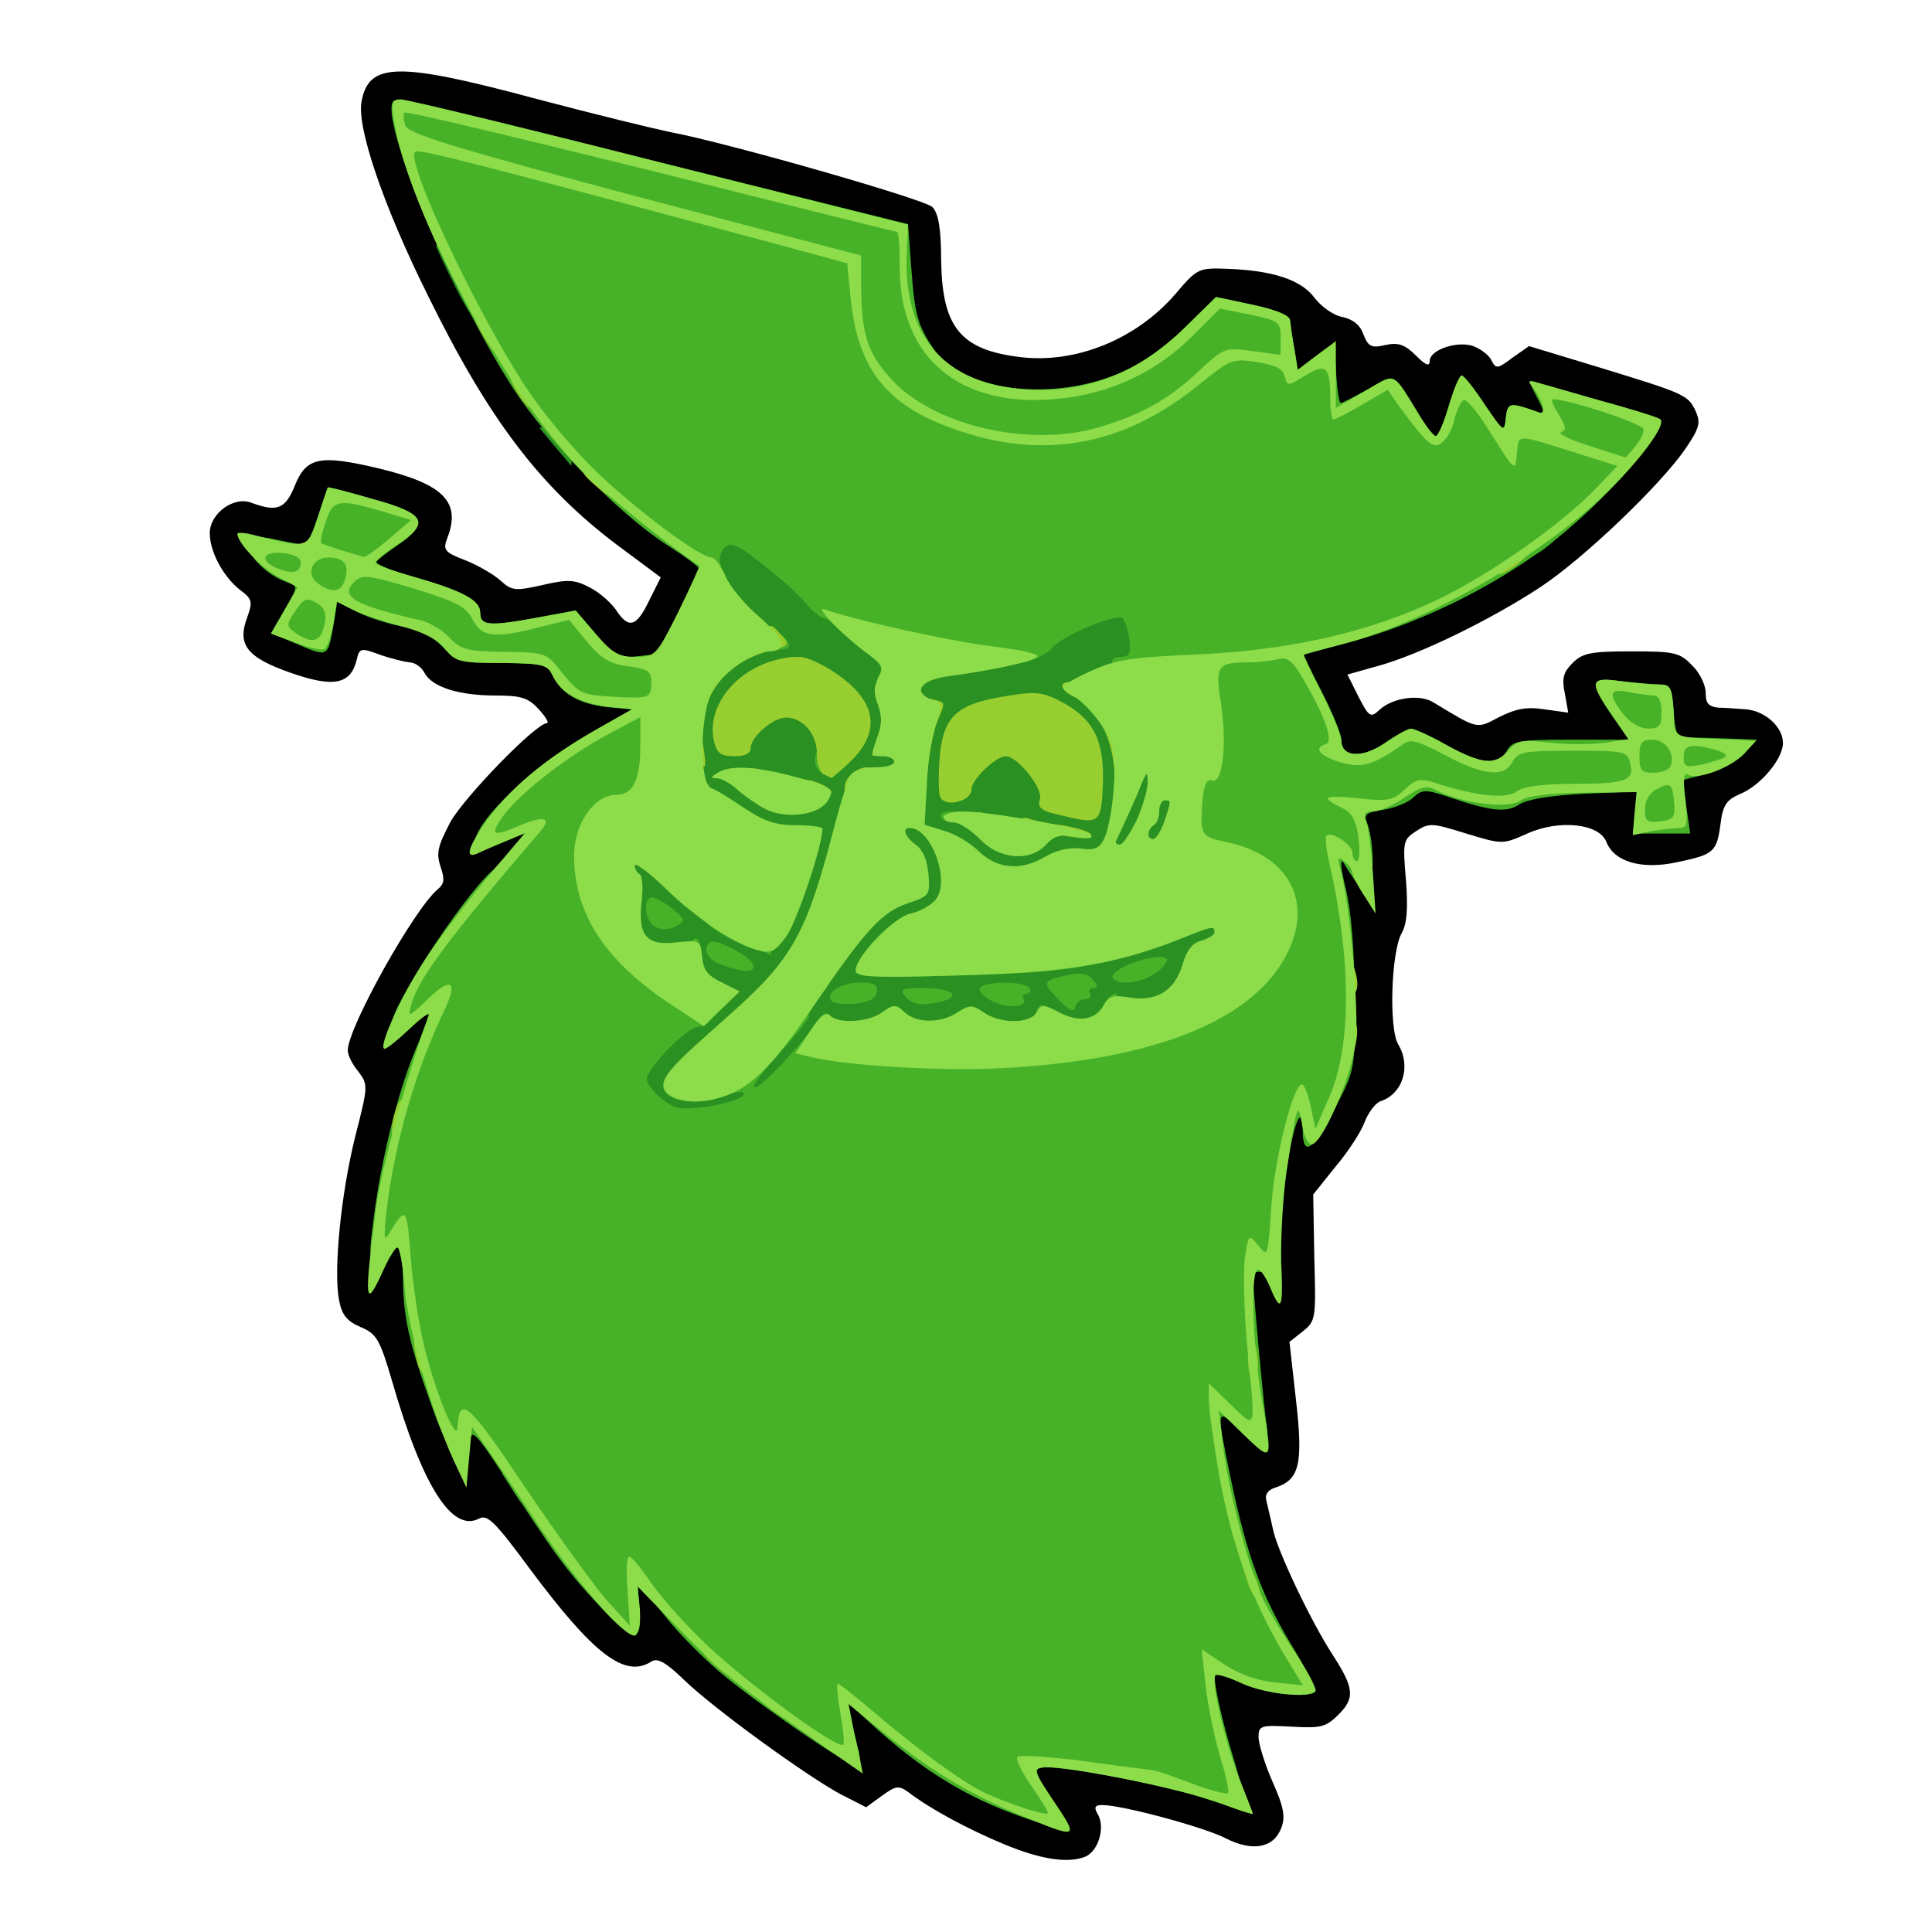 <?xml version="1.0" encoding="utf-8"?>
<!DOCTYPE svg PUBLIC "-//W3C//DTD SVG 1.0//EN" "http://www.w3.org/TR/2001/REC-SVG-20010904/DTD/svg10.dtd">
<svg version="1.0" xmlns="http://www.w3.org/2000/svg" width="50px" height="50px" viewBox="0 0 350 350" preserveAspectRatio="xMidYMid meet">
 <g fill="#000000">
  <path d="M181.9 334.1 c-6.5 -2.7 -13.4 -6.4 -17.3 -9.4 -1.8 -1.3 -2.3 -1.2 -4.8 0.6 l-2.9 2.1 -4.7 -2.4 c-6.4 -3.5 -22.8 -15.4 -28.2 -20.6 -3.4 -3.3 -4.9 -4.1 -6 -3.4 -4.8 3.1 -10.5 -1.3 -22.1 -16.9 -6.2 -8.4 -7.6 -9.8 -9.1 -9 -4.9 2.6 -10.3 -5.9 -15.8 -25 -2.2 -7.5 -2.8 -8.5 -5.7 -9.7 -2.5 -1.1 -3.4 -2.2 -3.9 -5 -1 -5.4 0.4 -19.4 3 -29.7 2.3 -9 2.3 -9.2 0.5 -11.6 -1.1 -1.3 -1.9 -3 -1.9 -3.8 0 -4.1 12 -25.6 16.3 -29.2 1.2 -1 1.3 -1.8 0.5 -4.1 -0.8 -2.5 -0.5 -3.7 1.8 -8.1 2.6 -4.6 15.5 -17.9 17.5 -17.9 0.4 0 -0.2 -1.1 -1.5 -2.5 -1.9 -2.1 -3.2 -2.5 -7.8 -2.5 -6.6 0 -11.5 -1.5 -12.9 -4.1 -0.5 -1 -1.7 -1.9 -2.7 -1.9 -0.9 -0.1 -3.4 -0.7 -5.4 -1.4 -3.5 -1.3 -3.7 -1.2 -4.2 1 -1.1 4.4 -4.2 5 -11.9 2.3 -8 -2.8 -9.8 -5.1 -7.9 -10.1 1 -2.8 0.9 -3.3 -1.4 -5 -3 -2.4 -5.4 -6.9 -5.4 -10.2 0 -3.6 4.4 -6.8 7.6 -5.5 4.6 1.7 6.1 1.1 7.8 -3.1 2.1 -5.2 4.5 -5.7 15.4 -3.1 11.5 2.8 14.7 6 12.3 12.4 -0.9 2.3 -0.7 2.7 3.2 4.2 2.3 0.9 5.2 2.6 6.4 3.7 2 1.8 2.6 1.9 7.5 0.8 4.7 -1.1 5.9 -1 8.6 0.4 1.8 0.9 3.9 2.8 4.8 4.1 2.3 3.5 3.7 3.1 6 -1.7 l2.1 -4.2 -7.8 -5.8 c-14.1 -10.6 -23.4 -22.9 -34.4 -45.3 -8.1 -16.3 -12.9 -30.5 -12 -35.1 1.3 -7.2 6.7 -7.2 32 -0.4 10.2 2.7 20.9 5.3 23.8 5.9 10.6 2 46.2 12.2 47.6 13.6 1.1 1.1 1.6 3.9 1.6 9.8 0.2 12 3.5 16.1 14.4 17.4 10.1 1.2 21 -3.3 28 -11.4 4 -4.7 4.2 -4.8 9.5 -4.6 8.2 0.3 13.3 2 15.7 5.2 1.2 1.6 3.4 3.2 5 3.5 1.9 0.4 3.3 1.4 3.9 3.2 0.9 2.2 1.4 2.5 4 1.9 2.3 -0.5 3.5 -0.1 5.5 1.9 1.7 1.7 2.5 2.1 2.5 1 0 -1.9 4.5 -3.6 7.6 -2.8 1.3 0.4 2.9 1.5 3.5 2.5 0.9 1.8 1.1 1.8 3.9 -0.3 l3 -2.1 12.2 3.7 c16 4.9 16.6 5.1 18 8.1 0.9 2.1 0.7 3 -1.8 6.7 -4.5 6.6 -18.5 20 -26.4 25.2 -9 5.9 -21.7 12.1 -29.2 14.2 l-5.7 1.6 2 4 c1.9 3.7 2.2 3.9 3.8 2.4 2.4 -2.2 7.2 -2.9 9.7 -1.4 8.3 5 7.8 4.9 12 2.7 3 -1.5 4.9 -1.9 8.2 -1.4 l4.3 0.6 -0.6 -3.4 c-0.6 -2.8 -0.3 -3.9 1.4 -5.6 1.8 -1.8 3.3 -2.1 10.6 -2.1 7.8 0 8.8 0.2 11 2.5 1.4 1.3 2.5 3.6 2.5 5 0 1.9 0.5 2.5 2.3 2.7 1.2 0 3.4 0.2 5 0.3 3.5 0.3 6.7 3.2 6.7 6.1 0 2.9 -4.1 7.8 -7.9 9.3 -2.3 1 -3 2 -3.4 5.3 -0.7 5.2 -1.2 5.6 -7.9 7 -6.5 1.4 -11.4 -0.1 -12.8 -3.7 -1.3 -3.3 -8.5 -4.1 -14.3 -1.5 -4.5 2 -4.5 2 -11.1 0 -6.1 -1.9 -6.7 -2 -9.1 -0.4 -2.3 1.5 -2.4 1.9 -1.8 8.8 0.4 5.1 0.2 8 -0.8 9.7 -1.9 3.5 -2.3 17.3 -0.6 20.1 2.4 4 0.8 9 -3.2 10.3 -0.9 0.3 -2.2 2 -2.9 3.8 -0.6 1.7 -3 5.4 -5.3 8.1 l-4 5 0.2 11.4 c0.3 11 0.3 11.5 -2.1 13.4 l-2.4 1.9 1.2 10.7 c1.3 11.5 0.6 14.3 -3.8 15.7 -1.3 0.4 -1.9 1.3 -1.6 2.3 0.2 0.9 0.8 3.3 1.2 5.2 0.7 3.7 6.9 16.8 10.9 22.9 3.8 5.9 4 7.7 1 10.7 -2.3 2.3 -3.2 2.5 -8.5 2.2 -5.6 -0.3 -6 -0.2 -6 1.9 0 1.2 1.1 4.8 2.5 8 2.1 4.7 2.4 6.5 1.6 8.5 -1.4 3.6 -5.2 4.3 -10.1 1.8 -3.9 -2 -18.7 -6 -22.3 -6 -1.4 0 -1.6 0.4 -0.7 1.9 1.2 2.4 -0.1 6.6 -2.5 7.5 -3.2 1.2 -8.1 0.4 -14.6 -2.3z m2.3 -13.1 l-0.4 -4 5.4 0 c5.9 0 27 3.5 29.7 5 1.6 0.8 1.6 0.4 0 -5.8 -1 -3.7 -1.8 -8.8 -1.8 -11.4 l-0.1 -4.8 3.8 0 c2 0.1 4.8 0.7 6.2 1.5 4.6 2.7 4.8 1.5 0.9 -6.2 -4.4 -8.7 -8.6 -24 -9.6 -35.2 l-0.6 -7.3 4.1 0.4 c3.4 0.3 4.1 0.1 3.7 -1.2 -0.2 -0.8 -0.7 -6.8 -1.1 -13.2 l-0.7 -11.8 2.7 0 c2.5 0 2.6 -0.2 2.6 -5.7 0 -5.5 1.4 -16.7 2.6 -20.5 0.4 -1.3 1.6 -1.8 3.9 -1.8 2.9 0 3.5 -0.4 5 -4.2 2.6 -6.5 2.9 -15.1 1 -25.8 -3.1 -16.7 -3.1 -17 -0.1 -17 2.4 0 2.6 -0.4 2.6 -3.9 0 -3.7 0.1 -3.9 3.9 -4.5 2.1 -0.3 4.4 -1.3 5.1 -2.1 0.7 -0.9 3 -1.5 5.4 -1.5 l4.1 -0.1 -3.5 -1.8 c-3.4 -1.8 -3.5 -1.8 -5.9 0 -2.3 1.9 -8.3 2.5 -11.5 1.3 -0.9 -0.3 -1.6 -1.4 -1.6 -2.4 0 -1 -1.6 -4.9 -3.5 -8.6 -4 -7.6 -4.7 -13.4 -1.6 -13.4 3.6 0 20.3 -6 28 -10 4.2 -2.2 10.5 -6.2 14.1 -8.9 8 -6 18.6 -17 17.4 -18 -1 -0.8 -8.5 -3.1 -10.3 -3.1 -0.6 0 -1.1 0.7 -1.1 1.5 0 1 -1.1 1.5 -3.5 1.5 -2.4 0 -3.5 0.5 -3.5 1.5 0 1 -1 1.5 -3.4 1.5 -2.6 0 -3.9 -0.7 -5.4 -2.6 l-1.9 -2.7 -0.6 3.2 c-0.6 2.8 -1 3.1 -4.5 3.1 -3.4 0 -4.1 -0.5 -6.2 -4 -2 -3.2 -2.9 -3.9 -4.5 -3.4 -1.1 0.4 -3.9 0.9 -6.2 1.1 -4.2 0.5 -4.3 0.5 -4.3 -2.6 0 -2.9 -0.3 -3.1 -3.5 -3.1 -3.6 0 -3.7 -0.2 -4.8 -9 -0.1 -0.8 -1.9 -1.8 -4.3 -2.2 -3.8 -0.8 -4.2 -0.6 -9 3.9 -9.3 8.8 -19.5 12.1 -33.9 10.8 -8.9 -0.8 -14.4 -3 -17.3 -7.2 -2.9 -4.3 -3.5 -6.2 -4.1 -14.7 l-0.6 -8 -43 -10.7 c-23.6 -5.9 -43.1 -10.7 -43.2 -10.5 -0.9 0.8 3.7 12.9 9.2 24.1 11.4 23.6 23.9 39.3 39.3 49.1 7.7 4.9 7.9 6.5 2.1 18.1 l-4.1 8.3 -6.8 0 c-6.6 0 -6.9 -0.1 -9.7 -3.5 l-2.8 -3.5 -9 0.9 -9 0.8 8.7 0.2 c8.5 0.1 8.8 0.2 10.2 2.9 1.7 3.3 5.4 5.2 10.1 5.2 3.3 0 3.5 0.2 3.5 3.4 0 3.1 -0.5 3.7 -5.7 6.6 -3.2 1.8 -8.5 5.4 -11.7 7.9 -5 3.9 -5.5 4.7 -3.7 4.9 3.4 0.5 2.8 5.9 -1.2 10.2 -4.6 4.9 -14.2 17.1 -15.6 19.8 -1 1.8 -0.9 2.2 0.4 2.2 2.5 0 1.8 5.9 -1.6 14.1 -2.7 6.7 -6.8 22.8 -6.9 27.2 0 1.1 0.8 1.7 2.4 1.7 2.2 0 2.3 0.4 2.9 8.3 0.3 5.3 1.5 11 3.4 16.2 2.7 7.6 3 8 6.2 8.5 3 0.4 4.1 1.5 9.5 10.1 3.4 5.3 8.4 12.5 11.1 16 4.3 5.5 5 6.1 5.3 4.1 0.3 -1.8 1 -2.2 3.7 -2.2 2.9 0 4 0.8 8 5.8 4.3 5.6 10.7 11.2 22.3 19.6 l5.2 3.8 0 -3.6 c0 -3.4 0.2 -3.6 3.3 -3.6 2.2 0 4.1 0.8 5.3 2.1 4 4.5 21.9 16.8 24.4 16.9 0.3 0 0.4 -1.8 0.2 -4z m117.8 -178 c0 -4.1 0.3 -5 1.8 -5.1 1.1 -0.1 0.8 -0.4 -0.8 -0.8 -2.2 -0.6 -2.5 -1.3 -2.8 -5.4 -0.3 -3.9 -0.6 -4.7 -2.3 -4.7 -2 0 -2.6 1.5 -0.9 2.5 0.6 0.3 1 2.2 1 4.1 l0 3.4 -10.5 0 c-9.7 0 -10.5 0.2 -11.6 2.2 l-1.1 2.1 12.7 -0.7 12.7 -0.6 -0.4 4 c-0.2 2.8 0 4 0.9 4 0.9 0 1.3 -1.6 1.3 -5z m-28.5 -1 c0.4 -0.6 -1.2 -1 -4.2 -0.9 -3.9 0.1 -4.3 0.3 -2.3 0.9 3.6 1.1 5.8 1.1 6.5 0z m-189.5 -29 c0 -1.3 -4.8 -3.4 -12.7 -5.7 -6.3 -1.7 -6.3 -1.7 -6.3 -5.5 0 -3.1 0.5 -4 2.8 -5.2 3 -1.6 2 -2.5 -3.3 -2.9 -2.5 -0.2 -2.9 0.3 -4.2 4.1 -1.1 3.1 -2 4.2 -3.6 4.3 -1.2 0 -1.6 0.3 -0.9 0.6 0.6 0.2 1.3 1.9 1.3 3.6 0.1 1.8 0.3 2.4 0.6 1.5 0.6 -2.4 5.3 -2.3 10.1 0.1 2 1 5.6 2.2 7.9 2.6 2.2 0.3 4.9 1.3 6 2 2.2 1.7 2.3 1.8 2.3 0.5z"/>
 </g>
 <g fill="#2a9022">
  <path d="M93.2 270.5 l-2.2 -3.5 3 0 c2.8 0 3 0.3 3 3.5 0 4.4 -0.9 4.4 -3.8 0z"/>
  <path d="M116.8 202 c-2.3 -1.8 -2.8 -2.9 -2.8 -6.6 0 -4 0.5 -4.9 4.2 -8.4 2.3 -2.2 4.7 -4 5.4 -4 1.9 0 2.8 -2 1.5 -3.3 -0.6 -0.6 -1.1 -2.1 -1.1 -3.4 0 -2 -0.5 -2.3 -4.4 -2.3 -2.4 0 -4.8 -0.6 -5.4 -1.2 -0.5 -0.7 -1.3 -5.5 -1.7 -10.5 l-0.7 -9.3 3.2 0 c2.5 0 4.6 1.3 9.5 5.8 3.5 3.2 8 6.7 10 7.8 l3.6 1.9 1.8 -2.4 c1 -1.4 2.5 -4.8 3.3 -7.7 l1.5 -5.2 -4.3 -0.5 c-2.4 -0.2 -6.1 -1.7 -8.6 -3.4 -2.3 -1.6 -5.1 -3.2 -6 -3.6 -1.5 -0.5 -1.8 -2 -1.8 -9.7 0 -5.4 0.6 -10.4 1.4 -12.4 1.3 -3 5.1 -6.9 7.9 -7.9 0.8 -0.3 0.2 -1.5 -1.5 -3.3 -3.2 -3.5 -4.8 -7.4 -4.8 -11.8 0 -7.1 6.2 -7.7 14.2 -1.4 2.9 2.3 6.4 5.4 7.7 7 1.3 1.5 3 2.8 3.7 2.8 0.8 0 1.4 0.4 1.4 0.9 0 0.6 2.1 2.5 4.6 4.3 4.2 3 4.5 3.5 4.4 7.3 -0.3 7.8 0 12.5 0.9 12.5 1.2 0 2.1 -3.9 1 -4.6 -0.5 -0.3 -0.9 -2.5 -0.9 -4.9 l0 -4.4 4.8 -0.6 c8.5 -1.1 17.7 -3.5 18.8 -5 1.7 -2.2 11.5 -6.5 15.1 -6.5 4 0 5.3 2.1 5.3 8.9 0 4.2 -0.3 5.1 -1.7 5.1 -2.6 0.1 -5.7 2.7 -4.9 4.2 0.4 0.7 1.3 2.4 2.1 3.8 0.8 1.4 1.5 3.5 1.5 4.8 0 1.8 0.6 2.2 3 2.2 2.5 0 3 0.4 3 2.5 0 1.8 0.5 2.5 2 2.5 1.6 0 2 0.7 2 3.4 0 1.8 -0.5 4.6 -1 6.3 -1 2.9 -1.5 3 -9.8 4.2 -4.8 0.7 -10.2 1.9 -12 2.7 -3.7 1.6 -14.8 1.9 -15.7 0.4 -1.3 -2 -2.5 -0.9 -2.5 2.3 0 3.8 -2.1 6.2 -6.2 7.2 -1.4 0.4 -3.7 1.8 -5 3.2 l-2.3 2.6 14.5 -0.6 c14.9 -0.6 25.6 -2.6 35.8 -6.6 2.9 -1.2 6.8 -2.1 8.7 -2.1 3.4 0 3.5 0.1 3.5 3.9 0 3.3 -0.4 4 -2.4 4.5 -1.7 0.4 -2.6 1.5 -3.1 3.6 -1 4.6 -4.1 7 -9.2 7 -2.9 0 -4.9 0.6 -6.2 1.9 -1.8 1.8 -3.6 2 -26.2 2 l-24.3 0 -5.4 6 c-2.9 3.4 -5.8 6.1 -6.4 6.1 -0.6 0 -1.6 0.7 -2.2 1.5 -0.8 1.1 -3.7 1.7 -9.6 2.1 -7.7 0.6 -8.8 0.4 -11.2 -1.6z m14 -7.4 c3.7 -2 7 -5.6 13.8 -15.6 9.3 -13.6 12.2 -16.9 16.5 -18.2 4.3 -1.2 5 -3.1 1.9 -4.8 -2.4 -1.3 -3 -9 -0.6 -9 0.7 0 1.6 -1.1 1.8 -2.5 0.5 -2.3 0.2 -2.5 -2.7 -2.5 -1.8 0 -3.7 0.6 -4.3 1.3 -0.5 0.6 -1.9 5 -3.1 9.6 -5.5 21.1 -7.8 24.8 -25 39.4 -4.6 3.8 -3.7 5.1 1.7 2.3z m66.2 -52.8 c0 -4.3 -3.1 -9.3 -7 -11.3 -5.9 -3.1 -14.2 -0.1 -16.3 5.8 -0.6 1.7 -0.4 1.6 1.9 -0.2 4.1 -3.2 9.8 -2.8 13.5 0.8 1.6 1.6 2.9 3.8 2.9 4.9 0 1.8 1.2 2.6 4.3 3.1 0.4 0 0.7 -1.4 0.7 -3.1z m-43.2 -10.6 c0.2 -1.5 -0.9 -3 -4.4 -5.5 -4.2 -3.1 -5 -3.3 -8 -2.4 -3.3 1 -8.8 5.7 -6.6 5.7 0.6 0 1.4 -0.4 1.7 -1 0.3 -0.5 2.9 -1 5.7 -1 5.6 0 8.8 1.9 8.8 5.2 0 2.6 2.4 1.7 2.8 -1z"/>
  <path d="M277 98 c0 -2.8 0.3 -3 3.7 -3 3.6 0 3.6 0 1.7 2.1 -1 1.1 -2.7 2.5 -3.6 3 -1.5 0.8 -1.8 0.5 -1.8 -2.1z"/>
  <path d="M100.6 81 l-2.9 -3.5 2.7 -0.3 c3.5 -0.4 3.8 -0.1 3.4 3.9 l-0.3 3.3 -2.9 -3.4z"/>
  <path d="M82.5 52 c-1.9 -3.8 -3.5 -7.2 -3.5 -7.5 0 -0.3 1.1 -0.5 2.5 -0.5 2.1 0 2.5 0.5 2.5 3 0 1.9 0.5 3 1.4 3 1.7 0 2.6 2.2 2.6 6.1 0 4.7 -1.7 3.4 -5.5 -4.1z"/>
 </g>
 <g fill="#47b228">
  <path d="M185 329.1 c-10.2 -3.6 -18.2 -8.6 -27.4 -17 l-3.9 -3.6 0.6 3.1 c0.3 1.8 0.9 4.3 1.3 5.8 0.3 1.4 0.2 2.6 -0.3 2.6 -1.4 0 -16 -9.9 -23.7 -16.1 -3.6 -2.9 -8.6 -7.9 -11.1 -11.1 -2.6 -3.2 -4.7 -5.8 -4.8 -5.8 -0.2 0 -0.1 1.8 0.1 4.1 0.7 6.8 -1 6.6 -7.6 -0.6 -5.9 -6.4 -7.8 -9 -17.8 -24.5 -4 -6.1 -5 -7.1 -5.2 -5.2 -0.2 1.4 -1 2.2 -2.2 2.2 -1.4 0 -2.6 -2.1 -4.9 -8.6 -4 -11.1 -5 -15.6 -5.1 -22.6 0 -3.2 -0.4 -5.8 -1 -5.8 -0.5 0 -1 0.5 -1 1 0 0.6 -1 1 -2.1 1 -2 0 -2.1 -0.3 -1.4 -5.7 1.2 -10.8 4.4 -23.8 7.4 -31.2 1.7 -4.1 3 -7.6 2.8 -7.8 -0.2 -0.2 -1.2 0.6 -2.2 1.7 -2.2 2.4 -4.5 2.6 -4.5 0.4 0 -3.2 12.5 -22.4 17.9 -27.4 0.4 -0.3 2 -2 3.6 -3.9 l3 -3.3 -3.9 1.6 c-4.6 1.9 -5.6 2 -5.6 0.4 0 -4.2 11 -14.4 22.5 -20.9 l6 -3.4 -3.5 -0.3 c-5.4 -0.4 -9 -2.2 -10.5 -5.3 -1.4 -2.6 -1.7 -2.7 -9.6 -2.8 -7.6 0 -8.2 -0.2 -10.8 -3 -1.8 -1.9 -4.1 -3.1 -7.1 -3.6 -2.5 -0.4 -6.2 -1.6 -8.2 -2.6 l-3.7 -1.9 -0.6 3.8 c-1.1 6.3 -1 6.3 -6.4 4 l-5 -2.1 2.5 -4.3 c2.4 -4.1 2.4 -4.3 0.5 -4.9 -3.3 -1 -7.1 -4.6 -7.1 -6.6 0 -1.7 0.5 -1.9 3.8 -1.4 2 0.4 4.4 0.9 5.4 1.1 1.2 0.4 2 -0.8 3.3 -4.8 1 -2.9 1.8 -5.4 1.9 -5.5 0.1 -0.1 3.7 0.8 8.1 2.1 9.3 2.5 10.3 4.5 4.5 8.4 -1.9 1.3 -3.6 2.6 -3.8 3 -0.1 0.4 2.6 1.5 6 2.5 9.6 2.7 12.8 4.4 12.8 6.7 0 2.4 1.6 2.5 10.8 0.8 l6.5 -1.2 3.7 4.4 c3.5 4.2 3.8 4.3 8.3 3.8 l4.7 -0.6 0 5.4 c0 2.9 -0.4 5.6 -1 5.9 -0.5 0.3 -1 3.5 -1 7.1 0 7.7 -1.2 10.4 -4.4 10.4 -2.7 0 -7.6 5.1 -7.6 8 0 6.9 6.7 16.5 15.7 22.5 3.2 2.2 6.2 4.3 6.7 4.7 1.1 0.9 -1.1 3.8 -2.9 3.8 -2 0 -9.7 7.9 -9.3 9.7 0.2 0.9 1.5 2.5 3 3.6 2.3 1.7 3.4 1.8 8.4 1.1 3.1 -0.5 5.9 -1.4 6.1 -2.1 0.3 -0.7 -0.9 -0.7 -3.8 0.3 -4.6 1.6 -9.7 1 -10.6 -1.1 -0.6 -1.8 1.1 -4.2 6 -8.4 2.7 -2.4 3.7 -2.9 3.7 -1.7 0 0.9 -0.5 1.6 -1 1.6 -1.4 0 -6.9 6.3 -6.4 7.2 0.9 1.5 8.4 0.9 9 -0.7 0.4 -0.8 1.1 -1.5 1.8 -1.5 2.1 -0.1 8.7 -7.1 9.3 -10 0.4 -2.1 1.1 -3 2.4 -3 1.2 0 1.9 -0.7 1.9 -1.9 0 -2.1 2.4 -4.5 4 -3.9 0.6 0.2 -0.2 2.2 -1.9 4.6 -1.7 2.3 -2.9 4.2 -2.6 4.2 0.5 0 -1.6 2.7 -7.4 9.2 -1.8 2.1 -2.9 3.8 -2.3 3.8 1.1 0 8.1 -7.4 10.7 -11.3 2 -3.1 3.4 -2.8 2.8 0.7 -0.5 2.3 -0.2 2.5 6.4 3.3 11.4 1.4 31.8 0.7 42.3 -1.5 15.6 -3.2 27.6 -10.5 31.5 -19.1 1.7 -3.8 1.7 -4.2 0.1 -6.6 -2.2 -3.4 -7 -6.2 -11.7 -7 -2.1 -0.4 -4 -1.4 -4.4 -2.3 -1.1 -2.9 0.6 -15.2 2.1 -15.2 1.9 0 2.1 -2.8 0.9 -11.2 l-0.6 -4.8 -7.4 0 c-5.5 0 -7.4 -0.4 -7.9 -1.5 -0.4 -1 0.1 -1.5 1.4 -1.5 1.6 0 1.9 -0.6 1.6 -3.1 -0.2 -1.7 -0.8 -3.5 -1.2 -3.9 -1 -1 -11.1 3.2 -12.8 5.4 -0.6 0.8 -2.7 1.9 -4.6 2.5 -5.9 1.8 -32.1 -3 -34.6 -6.4 -0.6 -0.8 -1.6 -1.5 -2.1 -1.5 -0.6 0 -2.1 -1.3 -3.4 -2.8 -1.3 -1.6 -4.8 -4.7 -7.8 -7 -4.2 -3.4 -5.6 -4 -6.7 -3.1 -0.8 0.7 -1.2 2 -0.9 3 0.5 1.4 0.1 1.9 -1.3 1.9 -1.1 0 -2.2 -0.4 -2.4 -0.8 -0.1 -0.5 -3 -2.6 -6.3 -4.7 -8.4 -5.5 -21.3 -18.6 -27.3 -27.8 -11.2 -17.1 -24.7 -49.5 -21.9 -52.4 0.5 -0.4 21.6 4.4 47 10.8 l46.2 11.5 0.6 8 c0.6 8.5 1.2 10.4 4.1 14.7 5.6 8 23 9.7 35.6 3.4 2.6 -1.2 7.1 -4.6 10.1 -7.6 l5.4 -5.3 6.6 1.4 c4.2 0.9 6.7 1.9 6.8 2.8 0.1 0.8 0.4 3.2 0.8 5.2 l0.6 3.8 2.9 -2.2 c1.7 -1.2 3.2 -2 3.4 -1.7 0.3 0.2 0.6 2.6 0.7 5.2 0.2 2.6 0.5 4.7 0.8 4.7 0.3 0 2.6 -1.2 5.1 -2.6 4.9 -2.8 4.2 -3.2 9 4.6 1.3 2.2 2.7 4 3.1 4 0.5 0 1.4 -2.1 2.1 -4.7 0.7 -2.5 1.8 -4.8 2.5 -5 0.6 -0.2 2.6 1.8 4.5 4.4 3.3 4.7 3.3 4.8 3.6 2 0.3 -2.9 0.7 -2.9 6.1 -0.9 1 0.4 0.9 -0.3 -0.4 -2.7 -1.6 -3.1 -1.6 -3.3 0.2 -2.7 1 0.3 6.1 1.7 11.3 3.2 5.2 1.4 9.9 3 10.4 3.5 1.9 1.7 -10 15.2 -20.2 22.9 -10.4 7.8 -24.1 14.4 -36.7 17.6 -3.8 1 -7.1 1.9 -7.3 2 -0.1 0 1.4 3.1 3.3 6.8 1.9 3.7 3.5 7.6 3.5 8.6 0 3.2 3.7 3.5 7.9 0.6 2 -1.4 4.2 -2.6 4.7 -2.6 0.6 0 3.5 1.3 6.5 3 6.3 3.5 9.4 3.8 10.9 1 1 -1.8 2.1 -2 11.6 -2 l10.5 0 -3.1 -4.4 c-4.2 -6.2 -4 -7 1.6 -6.2 2.6 0.3 5.7 0.6 7 0.6 2 0 2.3 0.5 2.6 4.8 0.3 4.2 0.5 4.7 2.8 4.8 1.4 0 4.7 0.1 7.4 0.2 l4.9 0.2 -2.3 2.5 c-1.3 1.4 -4.4 3.1 -6.8 3.7 l-4.3 1.1 0.6 4.8 0.7 4.9 -5.2 0 -5.2 0 0.4 -3.8 0.3 -3.8 -9.5 0.4 c-6 0.3 -10.3 1 -11.7 1.9 -2.4 1.6 -5.2 1.3 -13.1 -1.4 -3.9 -1.3 -4.6 -1.3 -6.2 0.2 -0.9 0.9 -3.4 1.9 -5.4 2.2 -2.9 0.4 -3.6 0.9 -3 2.2 1.2 3 1.5 9.6 0.4 11.1 -1.1 1.6 -1.6 1.2 -4.6 -3.7 -0.7 -1 -0.5 0.9 0.4 4.7 1 4.1 1.6 11.3 1.6 19.6 0.1 13.1 0.1 13.1 -3.4 19.9 -4 7.9 -6 9.3 -6 4.3 -0.1 -5.1 -1.6 -1.5 -2.9 6.9 -0.6 3.9 -1.1 10 -1.1 13.3 0 6.1 0 6.2 -2.5 5.6 -1.7 -0.4 -2.5 -0.2 -2.5 0.6 0 2.5 2 24.3 2.5 27.1 0.6 3.6 -1.9 3.6 -5.7 0 -3.4 -3.2 -3.4 -2.8 -0.8 9.7 2.9 13.8 5.5 20.9 10.9 29.9 2.7 4.4 4.6 8.3 4.3 8.6 -1.2 1.2 -9 0.3 -13.1 -1.5 -2.4 -1.1 -4.5 -2 -4.8 -2 -0.9 0 0.9 8.3 3.4 16.3 1.3 4.4 2.2 8.1 2 8.4 -0.3 0.2 -3.8 -0.7 -7.8 -2 -7.6 -2.5 -26.6 -6.1 -29.3 -5.5 -1.3 0.2 -0.9 1.3 1.5 5 1.7 2.6 2.9 5.1 2.7 5.7 -0.1 0.5 -3.7 -0.3 -7.8 -1.8z"/>
  <path d="M190.4 185.6 c-0.3 -0.8 -1.2 -1.2 -2 -0.9 -1 0.4 -1.2 0 -0.8 -1.1 0.8 -2 0.8 -2 4.5 0 1.7 0.8 3.7 1.3 4.5 1 0.8 -0.3 1.4 0.1 1.4 0.9 0 2 -6.9 2.1 -7.6 0.1z"/>
  <path d="M177.7 184.9 c-1 -0.6 -2.7 -0.9 -3.8 -0.6 -2.5 0.7 -2.4 0.1 0.2 -1.3 1.5 -0.9 2.4 -0.8 3.5 0.1 0.8 0.7 3.2 1.6 5.2 2 l3.7 0.7 -3.5 0.1 c-1.9 0 -4.3 -0.4 -5.3 -1z"/>
  <path d="M160 183.3 c2 -1.4 2.3 -1.4 3.7 0 1.4 1.3 1.1 1.5 -2.2 1.5 -3.6 0 -3.6 0 -1.5 -1.5z"/>
  <path d="M191.7 181 c-3 -3 -2.9 -3.4 1.9 -4.4 2.2 -0.5 3.5 -0.2 4.4 0.9 0.9 1.1 0.9 1.5 0.1 1.5 -0.7 0 -0.9 0.5 -0.6 1 0.3 0.6 -0.1 1 -0.9 1 -0.8 0 -1.6 0.6 -1.8 1.4 -0.2 1.1 -1.1 0.7 -3.1 -1.4z"/>
  <path d="M200 182 c0.6 -1.1 1.5 -2 2 -2 0.6 0 0.5 0.9 -0.2 2 -0.7 1.1 -1.6 2 -2.1 2 -0.4 0 -0.3 -0.9 0.3 -2z"/>
  <path d="M179.6 181.3 c-1.4 -0.8 -2.4 -1.8 -2.1 -2.3 0.8 -1.3 8.2 -1.3 9 0 0.3 0.6 0.1 1 -0.5 1 -0.6 0 -0.9 0.4 -0.6 0.9 1 1.6 -3 1.9 -5.8 0.4z"/>
  <path d="M150.7 181.4 c-1.4 -1.4 1.6 -3.4 5 -3.4 2.7 0 3.4 0.4 3.1 1.8 -0.2 1.1 -1.4 1.8 -3.8 2 -2 0.2 -3.9 0 -4.3 -0.4z"/>
  <path d="M164 180.5 c-1.1 -1.3 -0.6 -1.5 3.3 -1.5 5 0 7 1.4 3.4 2.4 -3.6 0.9 -5.4 0.7 -6.7 -0.9z"/>
  <path d="M126.3 177.3 c-1.5 -0.6 -1.8 -7.3 -0.3 -7.3 0.6 0 1 1.3 1 2.8 0 1.5 0.5 3.3 1.2 4 1.2 1.2 0.3 1.5 -1.9 0.5z"/>
  <path d="M201.6 177.2 c-1 -1.6 8.3 -4.9 9.7 -3.5 0.4 0.3 -0.4 1.4 -1.7 2.4 -2.5 2 -7.1 2.5 -8 1.1z"/>
  <desc>cursor-land.com</desc><path d="M155 176 c0 -0.9 1.9 -1 7.3 -0.5 3.9 0.3 11.9 0.1 17.7 -0.5 5.8 -0.7 12.5 -1.4 15 -1.7 2.5 -0.3 5 -0.9 5.6 -1.4 1.2 -1 13.2 -2.5 12.3 -1.5 -0.3 0.3 -5.1 1.8 -10.5 3.2 -8.4 2.2 -12.8 2.7 -28.6 3.1 -14.4 0.4 -18.8 0.3 -18.8 -0.7z"/>
  <path d="M130.8 174.8 c-2.6 -0.9 -3.6 -2.7 -2.2 -4.1 0.9 -0.8 7.2 2.4 7.8 4 0.6 1.5 -1.6 1.6 -5.6 0.1z"/>
  <path d="M135.9 171.6 c-1.9 -0.7 -4.6 -2 -6 -2.9 -2.3 -1.7 -2.3 -1.7 -0.2 -1.7 2.9 0 9.1 3 9.7 4.7 0.3 0.7 0.4 1.3 0.3 1.3 -0.1 -0.1 -1.8 -0.7 -3.8 -1.4z"/>
  <path d="M115.6 170.7 c-1.3 -1 -1.7 -2.4 -1.4 -6.2 0.2 -2.6 0.8 -5 1.4 -5.2 0.8 -0.3 1 1.2 0.6 4.5 -0.5 5.4 0.5 6.8 5.3 7.5 2.9 0.4 2.8 0.4 -0.6 0.6 -1.9 0 -4.3 -0.5 -5.3 -1.2z"/>
  <path d="M118.7 167.9 c-1.7 -1 -2.3 -4.4 -0.9 -5.3 0.5 -0.3 2.1 0.6 3.7 1.8 2.8 2.2 2.8 2.4 0.9 3.4 -1.3 0.7 -2.5 0.7 -3.7 0.1z"/>
  <path d="M122.4 162.7 c-2.3 -2.2 -3.3 -3.7 -2.4 -3.7 2.3 0 7.4 4.4 6.8 6 -0.3 1 -1.6 0.3 -4.4 -2.3z"/>
  <path d="M170.5 148 c-0.3 -0.5 0.3 -1 1.4 -1 1.2 0 2.1 0.5 2.1 1 0 0.6 -0.6 1 -1.4 1 -0.8 0 -1.8 -0.4 -2.1 -1z"/>
  <path d="M148.8 140 c-1.9 -1.2 -1.3 -5 0.8 -5 0.9 0 1.4 1.1 1.4 3 0 1.7 -0.1 3 -0.2 3 -0.2 0 -1 -0.5 -2 -1z"/>
  <path d="M140 120 c2 -1.3 6 -1.3 6 0 0 0.6 -1.7 1 -3.7 1 -2.8 0 -3.4 -0.3 -2.3 -1z"/>
  <path d="M139 115.9 c0 -2.2 1.1 -2.4 2.8 -0.7 1.7 1.7 1.5 2.4 -0.8 2.5 -1.4 0.1 -2 -0.4 -2 -1.8z"/>
 </g>
 <g fill="#98cf30">
  <path d="M138.9 309 c-1.9 -1.6 -2.9 -2.9 -2.4 -3 1.4 0 7.1 4.7 6.4 5.4 -0.3 0.3 -2.1 -0.8 -4 -2.4z"/>
  <path d="M129.9 302 c-1.9 -1.6 -2.9 -2.9 -2.4 -3 1.4 0 7.1 4.7 6.4 5.4 -0.3 0.3 -2.1 -0.8 -4 -2.4z"/>
  <path d="M226.1 286.9 c-1.3 -3.9 -1.4 -4.2 -0.2 -3.5 1.3 0.8 3.2 6.6 2.1 6.6 -0.4 0 -1.3 -1.4 -1.9 -3.1z"/>
  <path d="M226.1 245.3 c0 -3.6 0.3 -4.3 0.9 -2.8 1.2 2.8 1.2 7.5 0 7.5 -0.5 0 -1 -2.1 -0.9 -4.7z"/>
  <path d="M75.6 246.8 c-0.3 -1.3 -0.6 -3 -0.6 -3.7 0 -2.3 1.6 0 2.4 3.2 0.8 3.2 -0.9 3.7 -1.8 0.5z"/>
  <path d="M71 205 c0 -2.7 1.2 -6 2.1 -6 0.5 0 0.6 1.2 0.3 2.8 -0.8 3.1 -2.4 5.4 -2.4 3.2z"/>
  <path d="M243.3 190.6 c0.4 -1 0.7 -2.6 0.7 -3.7 0 -1 0.5 -1.9 1.1 -1.9 1.5 0 0.6 6.3 -1 6.8 -1 0.3 -1.2 0 -0.8 -1.2z"/>
  <path d="M244.1 176.3 c0 -3.1 0.2 -3.4 0.9 -1.8 1.2 2.8 1.2 5.5 0 5.5 -0.5 0 -1 -1.7 -0.9 -3.7z"/>
  <path d="M189.8 150.8 c-2.7 -0.6 -4.8 -1.5 -4.8 -2 0 -0.6 0.6 -0.8 1.4 -0.5 0.7 0.3 3.4 0.9 6 1.2 2.5 0.4 4.9 1.1 5.2 1.6 0.6 1.1 -1.5 1 -7.8 -0.3z"/>
  <path d="M201.2 147.8 c2.2 -9.6 -0.7 -18.9 -6.9 -21.7 -1.3 -0.6 -2.1 -1.6 -1.8 -2.1 1 -1.6 6.4 1.7 8.6 5.3 1.6 2.7 1.9 4.7 1.7 12.6 -0.2 6 -0.7 9.6 -1.5 9.8 -0.8 0.3 -0.9 -0.7 -0.1 -3.9z"/>
  <path d="M171 148 c0 -0.5 1.9 -1 4.3 -0.9 3.6 0.1 3.8 0.2 1.7 0.9 -3.6 1.2 -6 1.2 -6 0z"/>
  <path d="M192.2 147.7 c-3.6 -0.8 -4.3 -1.3 -3.8 -3 0.5 -2 -4.1 -7.7 -6.2 -7.7 -1.8 0 -6.2 4.2 -6.2 6 0 2.2 -4.9 3.4 -5.7 1.3 -0.3 -0.7 -0.3 -3.8 -0.1 -6.8 0.6 -7.6 3 -9.9 11.5 -11.3 5.9 -1 7 -0.9 10.5 0.9 5.8 3 7.9 7 7.6 14.9 -0.3 7.3 -0.6 7.4 -7.6 5.7z"/>
  <path d="M167.2 136.3 c-0.2 -9.7 -0.1 -10.1 1.8 -9.6 2.4 0.6 2.3 0.4 0.8 4 -0.6 1.5 -1.5 5.7 -1.8 9.3 -0.7 6.2 -0.7 6 -0.8 -3.7z"/>
  <path d="M146.3 143.3 c-2.3 -0.9 -1.4 -2.5 1 -1.8 3.1 1 4.5 2.5 2.2 2.4 -1.1 0 -2.6 -0.3 -3.2 -0.6z"/>
  <path d="M153 142.7 c0 -1.8 2.1 -3.7 4.2 -3.7 1.4 0 1.3 0.4 -0.8 2.5 -2.8 2.8 -3.4 3 -3.4 1.2z"/>
  <path d="M149.3 140.3 c-0.7 -0.2 -1.3 -1.9 -1.3 -3.7 0 -3.6 -2.5 -6.6 -5.6 -6.6 -2.4 0 -6.4 3.5 -6.4 5.5 0 1 -1 1.5 -3 1.5 -2.3 0 -3.1 -0.5 -3.6 -2.5 -1.9 -7.6 6 -15.5 15.5 -15.5 1.2 0 4.3 1.4 6.7 3.1 7.3 5 8.1 10.6 2.2 16.1 -1.6 1.5 -3.1 2.8 -3.2 2.7 0 0 -0.7 -0.3 -1.3 -0.6z"/>
  <path d="M132.8 139.3 c1.2 -0.2 3.2 -0.2 4.5 0 1.2 0.2 0.2 0.4 -2.3 0.4 -2.5 0 -3.5 -0.2 -2.2 -0.4z"/>
  <path d="M126.7 138.3 c-1.1 -1.1 -0.8 -11.3 0.4 -13.6 2 -3.8 5.1 -6.6 8.1 -7.2 1.6 -0.4 3.3 -1.6 3.7 -2.7 0.7 -1.9 0.7 -1.9 2.5 0.1 1.8 1.9 1.7 2 -2.3 3.1 -8.2 2.2 -13 9.1 -11.7 17.1 0.6 3.9 0.5 4.5 -0.7 3.2z"/>
  <path d="M158 136.7 c0 -0.2 0.5 -1.7 1 -3.4 0.8 -2.1 0.8 -3.8 0 -5.8 -0.7 -1.8 -0.7 -3.2 -0.1 -3.8 0.6 -0.6 1.2 0.7 1.6 3.5 0.8 5.6 0.4 9 -1.2 9.6 -0.7 0.2 -1.3 0.2 -1.3 -0.1z"/>
  <path d="M273.5 101.5 c3.9 -3.2 5.8 -3.2 2.2 0 -1.5 1.4 -3.3 2.5 -4 2.5 -0.7 -0.1 0.2 -1.2 1.8 -2.5z"/>
  <path d="M107.9 88 c-2.2 -1.9 -2.9 -2.9 -1.8 -3 1.6 0 6.6 4.6 5.8 5.5 -0.3 0.2 -2.1 -0.9 -4 -2.5z"/>
  <path d="M93.6 70.9 c-1 -1.7 -1.6 -3.3 -1.3 -3.5 0.5 -0.5 4.7 4.9 4.7 6 0 1.6 -1.8 0.3 -3.4 -2.5z"/>
  <path d="M87.7 61.1 c-1.9 -3.2 -2.1 -4.1 -0.9 -4.1 0.5 0 1.6 1.6 2.5 3.5 2 4.2 0.8 4.7 -1.6 0.6z"/>
 </g>
 <g fill="#8ddd4b">
  <path d="M184.5 328.7 c-9.1 -3.8 -16.3 -8.2 -24.9 -15.2 l-5.9 -4.8 0.6 3.2 c0.4 1.7 1 4.5 1.4 6.3 l0.6 3.1 -6.9 -4.8 c-15.8 -11.2 -18.3 -13.2 -25.9 -20.9 l-8 -8.2 0.4 3.9 c0.2 2.1 -0.1 4.3 -0.7 4.9 -1.3 1.3 -10.7 -9.3 -18.2 -20.7 -3.2 -4.9 -7.2 -10.8 -8.7 -13 l-2.8 -4 -0.5 5.5 -0.5 5.5 -2.3 -4.9 c-4 -8.7 -8.3 -23.9 -8.9 -31.3 -0.3 -4 -0.9 -7.3 -1.3 -7.3 -0.4 0 -1.5 1.8 -2.5 4 -3.4 7.5 -3.6 6.1 -1.4 -11 0.8 -6.7 5.9 -25.3 9.6 -35 0.3 -0.8 -1.2 0.2 -3.4 2.3 -2.1 2 -4.2 3.7 -4.6 3.7 -1.4 0 3.1 -9.8 7.6 -16.6 2.5 -3.8 7.6 -10.4 11.2 -14.7 l6.6 -7.8 -3.8 1.6 c-2.1 0.9 -4.4 1.9 -5 2.2 -2 0.8 -1.5 -1.1 1.2 -5.1 4.3 -6.4 11.3 -12.3 21 -17.7 l6 -3.4 -4.5 -0.5 c-5.2 -0.7 -8.4 -2.5 -9.9 -5.6 -0.9 -2 -1.7 -2.2 -9.2 -2.3 -7.7 0 -8.4 -0.2 -10.3 -2.6 -1.4 -1.7 -4.1 -3.1 -8.1 -4.1 -3.3 -0.9 -7.2 -2.2 -8.7 -3 l-2.8 -1.4 -0.6 4 c-0.4 2.2 -1.1 4.3 -1.6 4.6 -0.4 0.3 -2.8 -0.2 -5.3 -1.2 l-4.4 -1.6 2.4 -4.2 2.4 -4.2 -3.5 -1.9 c-3.1 -1.6 -7.4 -6.2 -7.4 -7.8 0 -0.3 1.5 -0.2 3.3 0.3 9.5 2.4 9.4 2.4 11.3 -3.3 0.9 -2.9 1.7 -5.3 1.8 -5.4 0.1 -0.1 3.7 0.8 8.1 2.1 9.6 2.6 10.5 4.3 4.6 8.2 -2.3 1.5 -4.1 3 -4.1 3.3 0 0.4 2.8 1.4 6.3 2.4 9.5 2.7 12.7 4.4 12.7 6.7 0 2.4 1.6 2.5 10.8 0.8 l6.5 -1.2 3.6 4.2 c3 3.5 4.2 4.2 7.2 4.2 3.6 0 3.8 -0.2 7.8 -8.2 2.2 -4.5 3.9 -8.3 3.8 -8.3 -5.5 -3.6 -17.3 -13.1 -21.6 -17.5 -13.3 -13.5 -31.1 -46.8 -33.7 -63 -0.6 -3.5 -0.4 -4 1.2 -4 1.1 0 22.2 5.1 46.9 11.4 l45 11.3 -0.2 4.4 c-0.9 15 6 23.7 19.8 25.3 11.6 1.3 22 -2.5 30.8 -11.3 l5.4 -5.3 6.6 1.4 c4.2 0.9 6.7 1.9 6.8 2.8 0.1 0.8 0.4 3.2 0.8 5.3 l0.6 3.7 3.4 -2.6 3.5 -2.6 0 6.1 0 6 5.2 -3 c5.8 -3.4 5 -3.7 9.8 4.1 1.3 2.2 2.7 4 3.1 4 0.4 0 1.5 -2.5 2.4 -5.5 0.8 -3 1.9 -5.5 2.3 -5.5 0.4 0 2.3 2.4 4.2 5.3 3.4 5 3.5 5.1 3.8 2.4 0.3 -2.8 0.7 -2.9 6 -1 1.4 0.6 0.7 -2.2 -1.2 -4.6 -0.9 -1.1 -0.7 -1.3 0.9 -0.8 1.1 0.3 6.3 1.8 11.5 3.3 5.2 1.4 10.1 2.9 10.7 3.3 1.8 0.9 -6.1 10.7 -13.9 17.2 -13.3 11 -31.1 20.6 -44.8 23.9 -3 0.8 -5.6 1.5 -5.8 1.6 -0.1 0.1 1.3 3.2 3.3 7 1.9 3.8 3.5 7.7 3.5 8.6 0 3 3.8 3.2 7.9 0.4 2 -1.4 4.2 -2.6 4.7 -2.6 0.6 0 3.5 1.3 6.5 3 6.4 3.5 8.8 3.7 11.2 0.9 1.6 -1.8 2.5 -1.9 7.2 -1.4 3 0.4 7.5 0.4 10 0.1 l4.5 -0.7 -3 -4.4 c-4.2 -6.1 -4 -6.9 1.6 -6.1 2.6 0.3 5.7 0.6 7 0.6 2 0 2.3 0.5 2.6 4.8 0.3 5.2 -0.8 4.7 10.6 5.2 l4.3 0.2 -2.2 2.4 c-2.4 2.5 -8.5 4.8 -10.2 3.7 -0.7 -0.4 -0.8 1.2 -0.4 4.5 0.5 4.6 0.4 5.2 -1.2 5.2 -1 0 -3.3 0.3 -5.1 0.6 l-3.2 0.7 0.3 -3.9 0.4 -3.9 -9.7 0.1 c-6.1 0.1 -10.3 0.6 -11.3 1.4 -2 1.6 -10.7 0.6 -15.4 -1.9 -1.6 -0.9 -2.7 -0.6 -5.7 1.4 -2 1.4 -4.6 2.5 -5.6 2.5 -1.5 0 -1.8 0.4 -1.3 1.8 0.4 0.9 0.9 5.1 1.2 9.2 l0.5 7.5 -2.1 -3.3 c-1.2 -1.8 -2.1 -3.6 -2.1 -4.1 0 -0.5 -0.6 -1.4 -1.4 -2 -1.3 -1.1 -1.4 -0.8 -0.6 2.1 1.6 6.2 3.2 24.7 2.6 30.5 -0.6 6 -6.2 19 -8.1 18.6 -0.6 -0.1 -1.3 -1.7 -1.6 -3.5 -0.8 -4.4 -0.9 -4.1 -2.8 8.2 -0.7 4.7 -1.1 12.2 -1 16.7 0.4 8.5 0 9.4 -2.1 4.3 -0.7 -1.6 -1.6 -3 -2.1 -3 -1.4 0 -1 13.7 0.6 23 2.1 11.9 2.1 12 -3.1 7 l-4.6 -4.5 0.7 6 c1 8.5 4.9 23.4 7.5 28.6 1.2 2.4 4 6.9 6.1 10 2.1 3.2 3.5 6 3.2 6.3 -1.3 1.3 -9 0.5 -13.2 -1.4 -2.4 -1.1 -4.6 -1.8 -4.9 -1.5 -0.9 0.9 1.8 12.5 4.4 18.9 1.3 3.3 2.4 6.1 2.4 6.2 0 0.2 -3 -0.8 -6.7 -2.2 -7.2 -2.6 -28.1 -6.7 -31.4 -6.2 -1.8 0.3 -1.6 0.7 1.6 5.5 5.1 7.6 5.2 7.6 -6 3z m2.4 -5.1 c-1.8 -2.5 -2.9 -4.9 -2.6 -5.3 0.4 -0.4 5.3 -0.1 11 0.6 5.6 0.8 11.1 1.5 12.2 1.6 1.1 0.1 2.7 0.5 3.5 0.8 0.8 0.3 3.6 1.3 6.3 2.3 2.6 0.9 4.9 1.5 5.2 1.2 0.2 -0.2 -0.4 -3.2 -1.5 -6.7 -1 -3.4 -2.2 -9.2 -2.6 -12.8 l-0.7 -6.5 4.2 2.8 c2.6 1.7 6 2.9 9.1 3.2 l5 0.5 -3.5 -5.8 c-5.6 -9.4 -9.3 -19.5 -11.5 -31.5 -1.1 -6.2 -2 -12.7 -2 -14.4 l0 -3 4 3.9 c4.7 4.5 4.5 5.1 2.9 -11 -0.5 -6 -0.7 -13 -0.4 -15.5 0.7 -4.5 0.7 -4.5 2.5 -2.3 1.7 2.1 1.7 1.9 2.3 -7 0.6 -9.2 4.2 -23.1 5.7 -22.2 0.4 0.3 1.1 2.2 1.5 4.2 l0.8 3.8 2.4 -5.5 c4.1 -9.1 4.2 -24.6 0.2 -42.3 -0.6 -2.6 -0.9 -5 -0.6 -5.3 0.9 -0.9 4.7 1.6 4.7 3.1 0 0.8 0.4 1.5 0.8 1.5 0.5 0 0.6 -1.9 0.3 -4.2 -0.4 -3.1 -1.2 -4.6 -2.9 -5.4 -4.1 -2 -3.6 -2.4 2.7 -1.8 5.5 0.6 6.4 0.5 8.6 -1.6 2.1 -1.9 2.7 -2.1 5.7 -1.1 7.1 2.3 12.7 2.9 14.5 1.5 1.2 -0.9 4.8 -1.4 10.3 -1.4 9.6 0 11.2 -0.6 10.3 -3.8 -0.5 -2.1 -1.1 -2.2 -10.4 -2.2 -8.8 0 -9.9 0.2 -10.9 2 -1.5 2.9 -5.3 2.5 -12.2 -1.2 -4.9 -2.6 -6.3 -3 -7.6 -2 -5.5 3.9 -7.5 4.4 -11.4 3.3 -3.8 -1.2 -4.9 -2.6 -2.6 -3.3 1.4 -0.5 0 -4.7 -4 -11.6 -2 -3.5 -2.9 -4.2 -4.6 -3.8 -1.2 0.3 -3.7 0.6 -5.6 0.6 -5.5 0 -5.9 0.7 -4.8 7.5 1.1 7.3 0.3 14.6 -1.6 13.9 -1 -0.4 -1.5 0.7 -1.8 4.1 -0.4 5.7 -0.2 6.1 4.2 7 11.5 2.4 16 10.7 11.1 20.4 -6.2 12 -23.9 19.1 -51.4 20.6 -11 0.6 -28.6 -0.4 -35.2 -2.1 l-2.4 -0.6 2.6 -3.9 c1.8 -2.8 2.9 -3.7 3.7 -2.9 1.5 1.5 6.9 1.2 9.4 -0.6 2.1 -1.5 2.5 -1.5 4.1 0 2.2 2 6.5 2 9.6 0 2.2 -1.4 2.6 -1.4 4.7 0 2.9 2.1 8.4 2.1 9.6 0 0.8 -1.5 1.2 -1.5 4.1 0 3.6 1.9 6.6 1.4 8.1 -1.4 0.8 -1.5 1.7 -1.8 4.6 -1.3 4.9 0.8 8.2 -1.2 9.6 -5.9 0.8 -2.7 1.8 -4 3.5 -4.4 1.2 -0.4 2.3 -1 2.3 -1.5 0 -1.2 -0.2 -1.2 -6.2 1.2 -11.6 4.6 -20.6 6.1 -40 6.6 -16 0.5 -18.8 0.3 -18.8 -0.9 0 -2.5 6.9 -9.6 9.9 -10.3 1.6 -0.3 3.6 -1.4 4.5 -2.4 2.9 -3.2 -0.6 -13.1 -4.6 -13.1 -1.5 0 -0.8 1.7 1.2 3.1 1.2 0.9 2 2.8 2.2 5.3 0.3 3.8 0.2 3.9 -3.9 5.3 -4.6 1.6 -7.5 4.7 -17.3 19.1 -7.4 10.9 -11.4 14.7 -17.1 16.2 -4.6 1.3 -9.2 0.2 -9.7 -2.1 -0.3 -1.8 1.7 -4 11.9 -13 11.5 -10.2 14 -14.7 19 -34 1.2 -4.6 2.6 -9 3.1 -9.6 0.6 -0.7 2.6 -1.3 4.4 -1.3 1.9 0 3.4 -0.4 3.4 -1 0 -0.5 -0.9 -1 -2 -1 -2.3 0 -2.3 0 -1 -3.6 0.8 -1.9 0.8 -3.7 0.1 -5.7 -0.8 -2 -0.7 -3.5 0 -5 1 -1.7 0.7 -2.3 -1.7 -4.1 -4.7 -3.4 -10.1 -9 -8 -8.2 5.7 2 22.4 5.7 30.4 6.7 5.8 0.7 8.9 1.5 8 2 -1.4 0.9 -8.4 2.4 -16 3.4 -5.1 0.7 -6.6 2.9 -2.9 4.3 1.8 0.6 1.8 1 0.6 4.5 -0.7 2.1 -1.5 7 -1.6 11 l-0.4 7.1 3.5 1.1 c1.9 0.5 4.8 2.2 6.4 3.8 3.4 3.2 7.7 3.5 12.1 0.8 2 -1.1 4.2 -1.6 6.2 -1.4 2.4 0.4 3.4 0 4.2 -1.5 1.5 -2.8 2.5 -12.3 1.7 -16.4 -0.6 -3.3 -4.5 -8.3 -8.1 -10.4 -1.6 -0.9 -1.2 -1.3 3.6 -3.6 4.7 -2.2 7.2 -2.7 18.9 -3.2 17.3 -0.7 31.9 -4 44.3 -9.9 9.6 -4.6 22.6 -13.7 29 -20.4 l3.7 -3.9 -6.7 -2.1 c-12.1 -3.8 -11.1 -3.8 -11.5 -0.1 -0.3 3.3 -0.3 3.3 -4.6 -3.5 -2.3 -3.8 -4.6 -6.6 -5.1 -6.2 -0.5 0.3 -1.2 1.8 -1.6 3.4 -0.3 1.6 -1.3 3.5 -2.2 4.2 -1.6 1.4 -2.7 0.5 -7.9 -6.6 l-2 -2.9 -4.6 2.7 c-2.6 1.5 -4.9 2.7 -5.2 2.7 -0.3 0 -0.6 -1.5 -0.6 -3.4 0 -6.2 -0.7 -6.9 -4.5 -4.6 -3.2 2 -3.3 2 -3.8 0.1 -0.3 -1.3 -1.7 -2 -5 -2.5 -4.4 -0.7 -4.8 -0.5 -10.4 4 -13.8 11.3 -28.6 13.9 -44.8 8 -12 -4.3 -17.1 -10.9 -18.4 -23.5 l-0.6 -6.4 -14 -3.8 c-54.8 -14.7 -63.8 -17 -64.3 -16.4 -1.8 1.7 11.4 29.6 20.3 43 2.9 4.4 8.6 11.2 12.7 15.1 7.1 6.8 18.6 15.4 20.7 15.4 0.6 0 1.7 1.5 2.5 3.3 0.7 1.8 3.5 5.2 6.1 7.4 4.6 4 5.3 6.3 1.7 6.3 -2.6 0 -7.9 3.6 -9.9 6.7 -2.5 3.8 -2.8 17.2 -0.4 18.1 0.9 0.3 3.6 2 6.1 3.7 3.5 2.3 5.6 3 9.3 3 2.6 0 4.7 0.3 4.7 0.6 0 3.1 -4.7 17.1 -6.6 19.6 -2.2 2.9 -2.7 3.1 -5.6 2.3 -4.2 -1.3 -10.2 -5.3 -16.5 -11.3 -2.9 -2.8 -5.3 -4.5 -5.3 -3.9 0 0.6 0.4 1.3 0.9 1.6 0.5 0.3 0.6 2.6 0.3 5.1 -0.6 6.1 0.9 7.9 6.5 7.2 4.1 -0.4 4.2 -0.4 4.5 2.7 0.2 2.4 1.1 3.4 3.6 4.6 l3.2 1.6 -3.2 3.1 -3.3 3.2 -6.8 -4.5 c-11.3 -7.7 -16.7 -16.1 -16.7 -26.4 0 -5.7 3.6 -11 7.6 -11 3.1 0 4.4 -2.7 4.4 -9 l0 -5.1 -5.8 3.1 c-7.2 3.8 -16.3 10.9 -19.1 14.9 -2.5 3.5 -1.9 3.8 3.4 1.5 4.2 -1.7 5.5 -1.2 3.3 1.3 -16.8 19.6 -22 26.6 -23.3 31.3 -0.7 2.4 -0.5 2.3 2.9 -0.9 4.3 -4.2 5.6 -3.4 3.2 1.7 -5.3 11 -9.1 24.1 -10.6 36.7 -0.5 4.5 -0.4 5.5 0.4 4.1 3.2 -5.2 3.3 -5.1 4 4.2 0.4 5 1.5 12.5 2.6 16.7 2.2 8.7 5.8 17.1 5.9 14 0.3 -5.9 2 -4.4 12.4 11.2 5.9 8.7 12.5 17.8 14.7 20.3 l4.1 4.5 -0.4 -6.2 c-0.3 -3.5 -0.2 -6.3 0.3 -6.3 0.4 0 2 1.9 3.5 4.1 1.5 2.3 5.7 7.2 9.4 10.8 7.1 7.1 25.4 20.6 25.9 19.1 0.2 -0.5 -0.1 -3.1 -0.6 -5.9 -0.5 -2.8 -0.7 -5.1 -0.4 -5.1 0.2 0 3 2.2 6.1 4.8 7.5 6.5 15.8 12.6 20.1 14.8 3.7 1.8 11.3 4.4 11.8 3.9 0.2 -0.2 -1.1 -2.3 -2.9 -4.9z m19.1 -175.2 c1.1 -2.6 2 -5.6 1.9 -6.8 0 -1.9 -0.1 -1.9 -1.1 0.4 -0.8 2.1 -3.1 7.2 -4.6 10.3 -0.2 0.4 0.1 0.7 0.7 0.7 0.5 0 1.9 -2.1 3.1 -4.6z m4.9 0.5 c1.3 -3.9 1.3 -3.9 0.1 -3.9 -0.5 0 -1 0.9 -1 1.9 0 1.1 -0.4 2.3 -1 2.6 -1.2 0.8 -1.3 2.5 -0.1 2.5 0.5 0 1.4 -1.4 2 -3.1z m92.4 -3.3 c-0.3 -3.7 -0.7 -4 -3.2 -2.6 -1.3 0.6 -2.1 2.1 -2.1 3.6 0 2.2 0.4 2.5 2.8 2.2 2.3 -0.3 2.7 -0.7 2.5 -3.2z m-0.8 -6.6 c1.2 -2 -0.6 -5 -3.1 -5 -2 0 -2.4 0.5 -2.4 3 0 2.5 0.4 3 2.4 3 1.4 0 2.8 -0.5 3.1 -1z m10 -1.8 c0.5 -0.3 -0.1 -0.9 -1.5 -1.3 -4.6 -1.3 -6 -1 -6 1.2 0 1.8 0.4 2 3.3 1.4 1.7 -0.4 3.6 -1 4.2 -1.3z m-11.5 -8.2 c0 -1.9 -0.5 -3 -1.4 -3 -0.7 0 -2.8 -0.3 -4.5 -0.6 -3.6 -0.8 -3.9 0.3 -1 4 1.2 1.5 3 2.6 4.5 2.6 2 0 2.4 -0.5 2.4 -3z m-183 -5.4 c0 -2 -0.6 -2.4 -4.2 -2.9 -3.3 -0.4 -4.9 -1.4 -7.5 -4.5 l-3.2 -3.9 -5.3 1.3 c-8.1 2.1 -10.5 1.9 -12.2 -1.4 -1.2 -2.3 -2.9 -3.2 -10.7 -5.6 -8.5 -2.5 -9.3 -2.6 -10.8 -1.1 -2.6 2.6 0.3 4.2 12.2 6.9 1.6 0.4 3.9 1.8 5.1 3.1 2.1 2.2 3.2 2.5 10 2.6 7.6 0.1 7.6 0.1 10.6 4 2.9 3.5 3.5 3.8 8.8 4.1 6.9 0.4 7.2 0.3 7.2 -2.6z m-59.6 -9.2 c1 -2.7 0.7 -4.3 -1.3 -5.3 -1.5 -0.9 -2.2 -0.6 -3.6 1.6 -1.7 2.5 -1.7 2.7 0.1 4 2.4 1.7 4.1 1.7 4.8 -0.3z m4.1 -9.4 c0.8 -2.7 -0.1 -4 -3 -4 -3 0 -4.2 3 -1.9 4.7 2.5 1.8 4.2 1.6 4.9 -0.7z m-8 -3.1 c0 -0.9 -1.3 -1.5 -3.2 -1.7 -3.8 -0.4 -4.4 1.4 -1 2.8 2.8 1.1 4.2 0.7 4.2 -1.1z m16 -4.3 l4 -3.4 -5.4 -1.6 c-7.8 -2.3 -8.8 -2.1 -10.1 2 -0.7 1.9 -1 3.7 -0.8 3.8 0.3 0.3 6.8 2.3 7.8 2.5 0.3 0 2.3 -1.4 4.5 -3.3z m227.2 -19.9 c-0.3 -1.1 -15.7 -6 -16.5 -5.3 -0.2 0.2 0.4 1.5 1.3 2.9 1.2 2 1.3 2.6 0.3 3 -0.7 0.2 1.6 1.4 5.2 2.5 l6.5 2.1 1.8 -2.1 c1 -1.2 1.6 -2.6 1.4 -3.1z m-98.6 -0.3 c7.8 -2.3 12.5 -5 17.9 -10 4.7 -4.4 4.9 -4.5 9.9 -3.8 l5.1 0.7 0 -3.1 c0 -2.9 -0.3 -3.1 -5.5 -4.2 l-5.5 -1.1 -4.9 4.9 c-6.2 6.2 -13.9 10 -22.4 11.2 -18.8 2.7 -30.7 -6.4 -30.7 -23.5 0 -3.6 -0.2 -6.5 -0.5 -6.5 -0.3 0 -20.3 -5 -44.6 -11.1 -24.3 -6 -44.3 -10.8 -44.6 -10.5 -0.3 0.2 -0.2 1.3 0.1 2.3 0.5 1.5 8.2 3.9 41.6 12.8 l41 10.8 0 5.1 c0 9 1.1 12.4 5.2 17 7.5 8.6 25.1 12.8 37.9 9z"/>
  <path d="M177.5 152 c-1.6 -1.6 -3.7 -3 -4.7 -3 -1 0 -1.8 -0.4 -1.8 -1 0 -0.5 1.5 -1 3.3 -1 5.2 0 22.1 3.1 23.2 4.2 0.7 0.7 -0.1 0.8 -2.6 0.4 -2.8 -0.5 -3.9 -0.2 -5.4 1.4 -2.9 3.2 -8.5 2.7 -12 -1z"/>
  <path d="M138.5 146.5 c-1.6 -0.9 -3.9 -2.5 -5.1 -3.6 -1.1 -1 -2.7 -1.9 -3.5 -1.9 -1.2 0 -1.2 -0.2 0.1 -1 2.2 -1.4 6.7 -1.2 13.5 0.6 7.1 1.8 7.9 2.4 6.3 4.7 -1.9 2.5 -7.7 3.1 -11.3 1.2z"/>
 </g>
</svg>